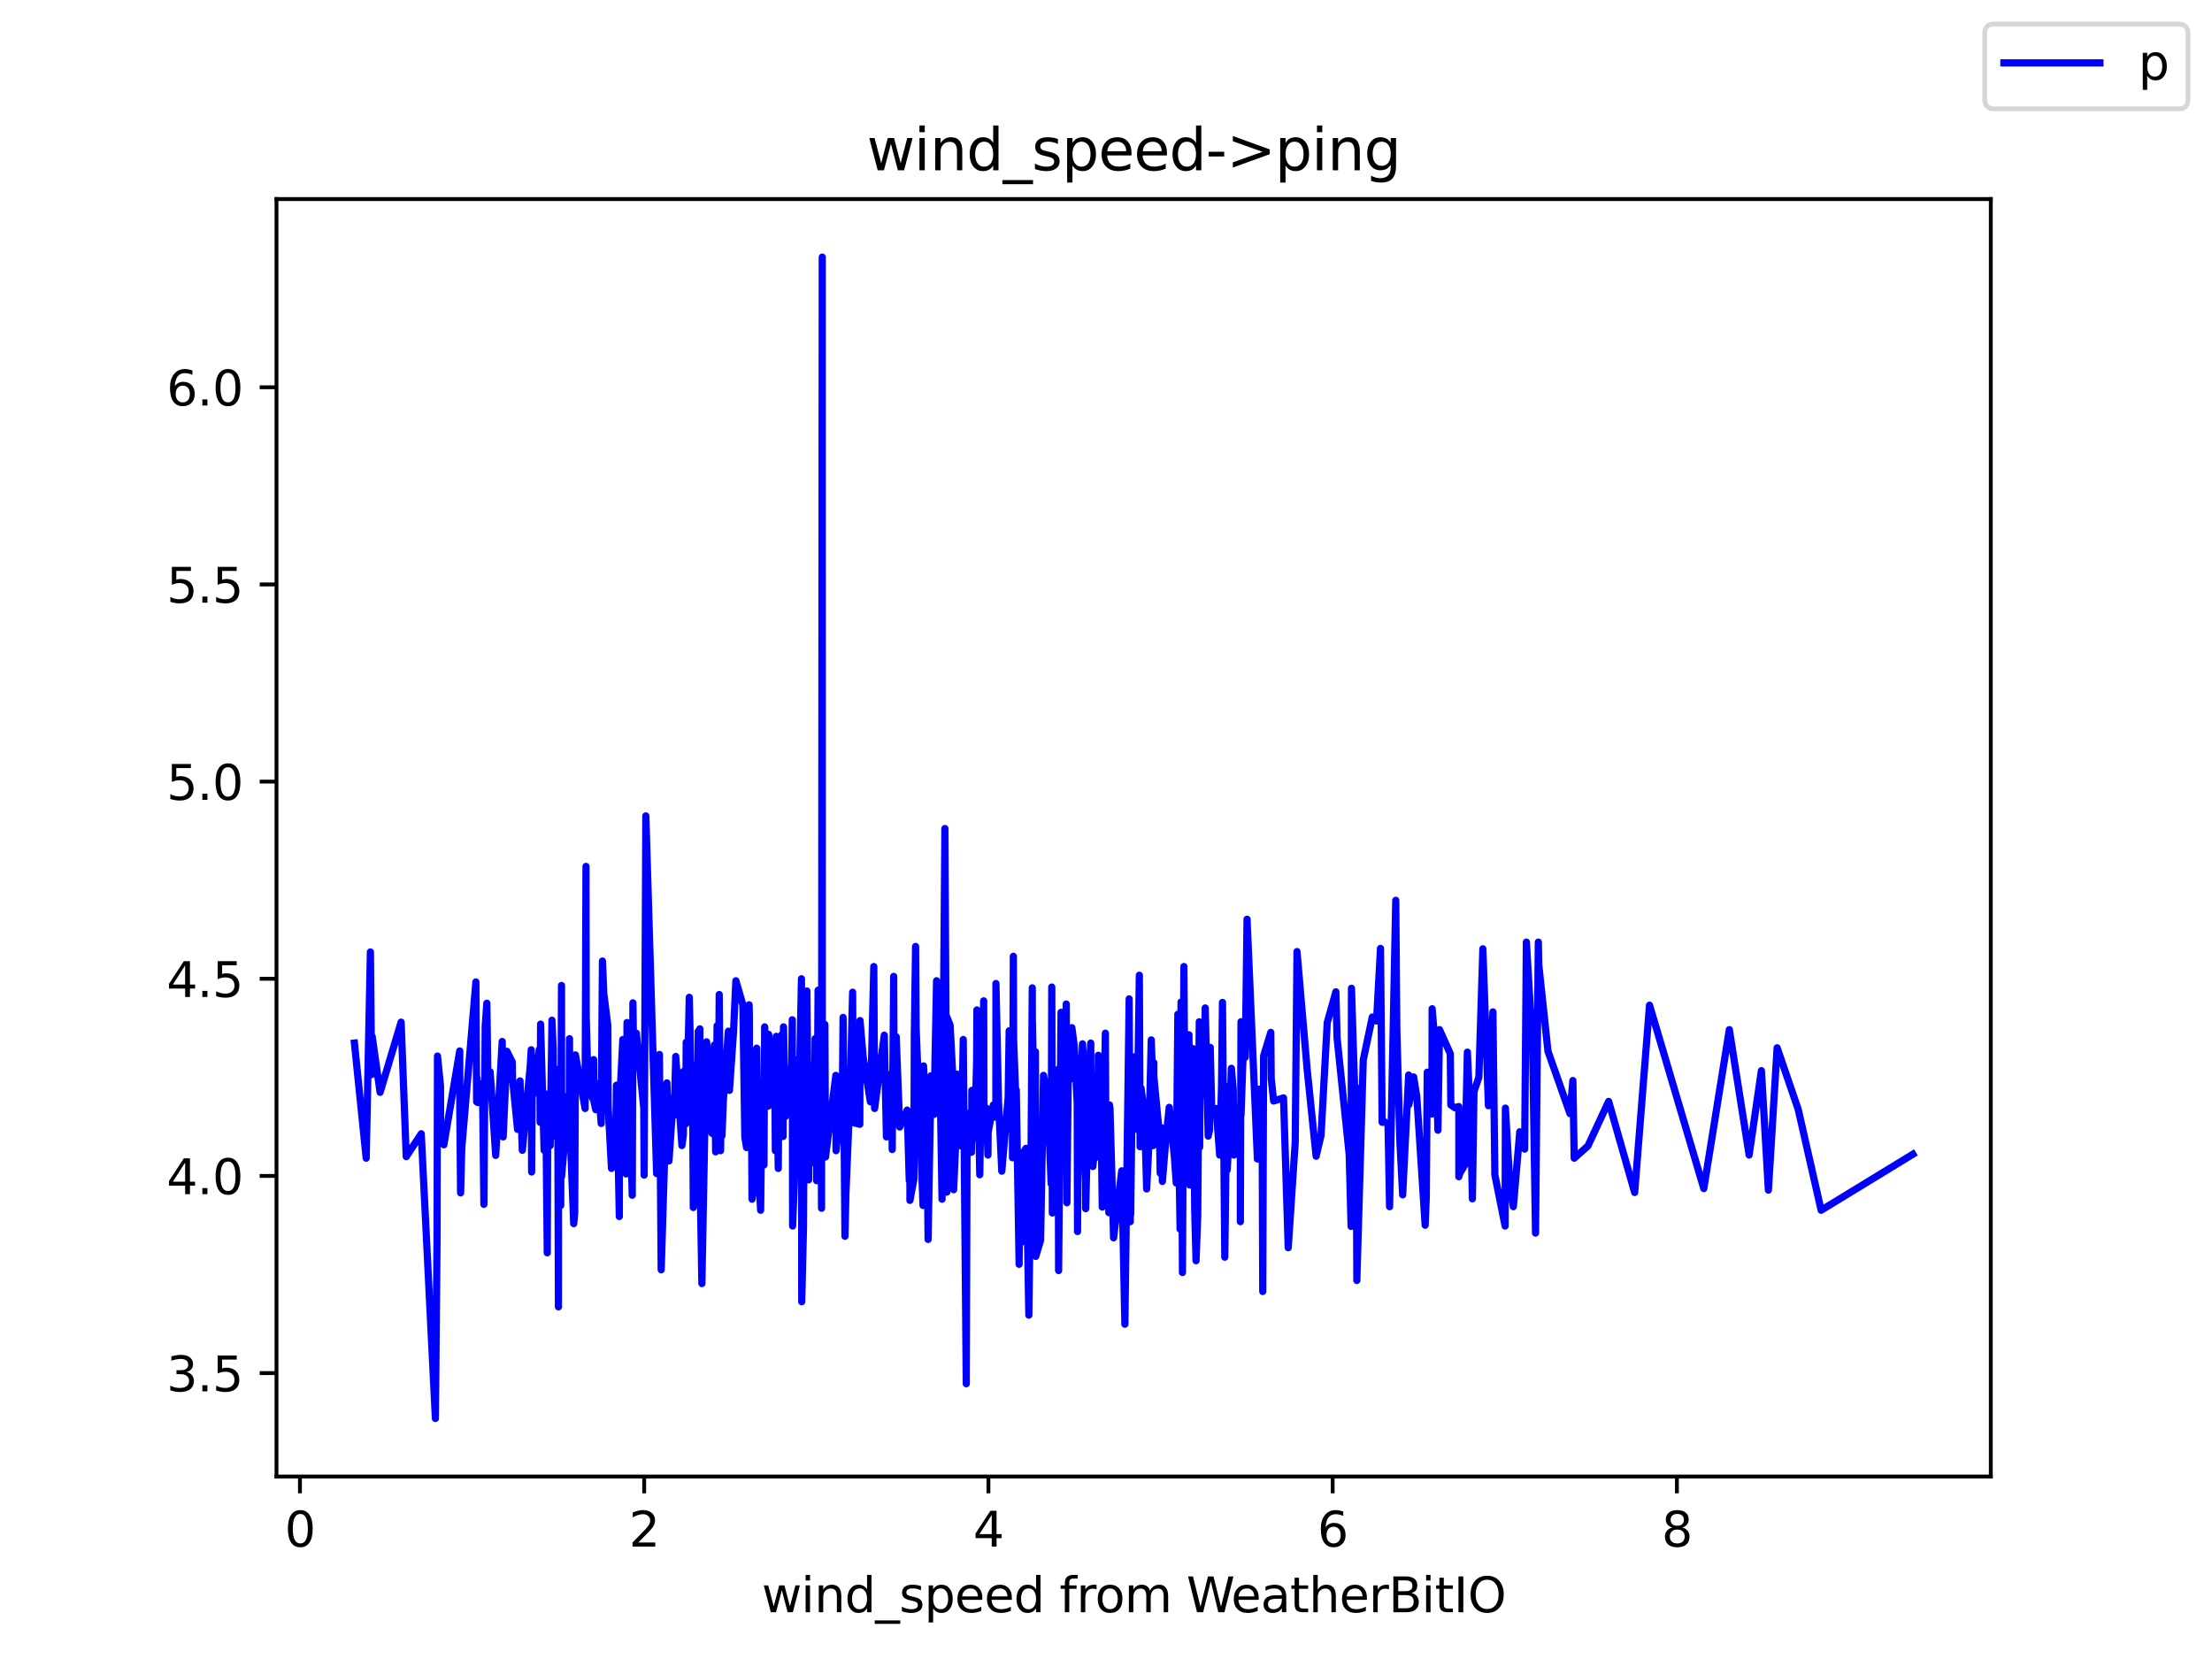 <?xml version="1.0" encoding="utf-8" standalone="no"?>
<!DOCTYPE svg PUBLIC "-//W3C//DTD SVG 1.1//EN"
  "http://www.w3.org/Graphics/SVG/1.1/DTD/svg11.dtd">
<svg height="345.6pt" version="1.1" viewBox="0 0 460.8 345.6" width="460.8pt" xmlns="http://www.w3.org/2000/svg" xmlns:xlink="http://www.w3.org/1999/xlink">
 <defs>
  <style type="text/css">*{stroke-linecap:butt;stroke-linejoin:round;}</style>
 </defs>
 <g id="figure_1">
  <g id="patch_1">
   <path d="M 0 345.6 
L 460.8 345.6 
L 460.8 0 
L 0 0 
z
" style="fill:#ffffff;"/>
  </g>
  <g id="axes_1">
   <g id="patch_2">
    <path d="M 57.6 307.584 
L 414.72 307.584 
L 414.72 41.472 
L 57.6 41.472 
z
" style="fill:#ffffff;"/>
   </g>
   <g id="matplotlib.axis_1">
    <g id="xtick_1">
     <g id="line2d_1">
      <defs>
       <path d="M 0 0 
L 0 3.5 
" id="m60ca458abb" style="stroke:#000000;stroke-width:0.8;"/>
      </defs>
      <g>
       <use style="stroke:#000000;stroke-width:0.8;" x="62.483" xlink:href="#m60ca458abb" y="307.584"/>
      </g>
     </g>
     <g id="text_1">
      <!-- 0 -->
      <g transform="translate(59.302 322.182)scale(0.1 -0.1)">
       <defs>
        <path d="M 2034 4250 
Q 1547 4250 1301 3770 
Q 1056 3291 1056 2328 
Q 1056 1369 1301 889 
Q 1547 409 2034 409 
Q 2525 409 2770 889 
Q 3016 1369 3016 2328 
Q 3016 3291 2770 3770 
Q 2525 4250 2034 4250 
z
M 2034 4750 
Q 2819 4750 3233 4129 
Q 3647 3509 3647 2328 
Q 3647 1150 3233 529 
Q 2819 -91 2034 -91 
Q 1250 -91 836 529 
Q 422 1150 422 2328 
Q 422 3509 836 4129 
Q 1250 4750 2034 4750 
z
" id="DejaVuSans-30" transform="scale(0.016)"/>
       </defs>
       <use xlink:href="#DejaVuSans-30"/>
      </g>
     </g>
    </g>
    <g id="xtick_2">
     <g id="line2d_2">
      <g>
       <use style="stroke:#000000;stroke-width:0.8;" x="134.194" xlink:href="#m60ca458abb" y="307.584"/>
      </g>
     </g>
     <g id="text_2">
      <!-- 2 -->
      <g transform="translate(131.013 322.182)scale(0.1 -0.1)">
       <defs>
        <path d="M 1228 531 
L 3431 531 
L 3431 0 
L 469 0 
L 469 531 
Q 828 903 1448 1529 
Q 2069 2156 2228 2338 
Q 2531 2678 2651 2914 
Q 2772 3150 2772 3378 
Q 2772 3750 2511 3984 
Q 2250 4219 1831 4219 
Q 1534 4219 1204 4116 
Q 875 4013 500 3803 
L 500 4441 
Q 881 4594 1212 4672 
Q 1544 4750 1819 4750 
Q 2544 4750 2975 4387 
Q 3406 4025 3406 3419 
Q 3406 3131 3298 2873 
Q 3191 2616 2906 2266 
Q 2828 2175 2409 1742 
Q 1991 1309 1228 531 
z
" id="DejaVuSans-32" transform="scale(0.016)"/>
       </defs>
       <use xlink:href="#DejaVuSans-32"/>
      </g>
     </g>
    </g>
    <g id="xtick_3">
     <g id="line2d_3">
      <g>
       <use style="stroke:#000000;stroke-width:0.8;" x="205.906" xlink:href="#m60ca458abb" y="307.584"/>
      </g>
     </g>
     <g id="text_3">
      <!-- 4 -->
      <g transform="translate(202.724 322.182)scale(0.1 -0.1)">
       <defs>
        <path d="M 2419 4116 
L 825 1625 
L 2419 1625 
L 2419 4116 
z
M 2253 4666 
L 3047 4666 
L 3047 1625 
L 3713 1625 
L 3713 1100 
L 3047 1100 
L 3047 0 
L 2419 0 
L 2419 1100 
L 313 1100 
L 313 1709 
L 2253 4666 
z
" id="DejaVuSans-34" transform="scale(0.016)"/>
       </defs>
       <use xlink:href="#DejaVuSans-34"/>
      </g>
     </g>
    </g>
    <g id="xtick_4">
     <g id="line2d_4">
      <g>
       <use style="stroke:#000000;stroke-width:0.8;" x="277.617" xlink:href="#m60ca458abb" y="307.584"/>
      </g>
     </g>
     <g id="text_4">
      <!-- 6 -->
      <g transform="translate(274.436 322.182)scale(0.1 -0.1)">
       <defs>
        <path d="M 2113 2584 
Q 1688 2584 1439 2293 
Q 1191 2003 1191 1497 
Q 1191 994 1439 701 
Q 1688 409 2113 409 
Q 2538 409 2786 701 
Q 3034 994 3034 1497 
Q 3034 2003 2786 2293 
Q 2538 2584 2113 2584 
z
M 3366 4563 
L 3366 3988 
Q 3128 4100 2886 4159 
Q 2644 4219 2406 4219 
Q 1781 4219 1451 3797 
Q 1122 3375 1075 2522 
Q 1259 2794 1537 2939 
Q 1816 3084 2150 3084 
Q 2853 3084 3261 2657 
Q 3669 2231 3669 1497 
Q 3669 778 3244 343 
Q 2819 -91 2113 -91 
Q 1303 -91 875 529 
Q 447 1150 447 2328 
Q 447 3434 972 4092 
Q 1497 4750 2381 4750 
Q 2619 4750 2861 4703 
Q 3103 4656 3366 4563 
z
" id="DejaVuSans-36" transform="scale(0.016)"/>
       </defs>
       <use xlink:href="#DejaVuSans-36"/>
      </g>
     </g>
    </g>
    <g id="xtick_5">
     <g id="line2d_5">
      <g>
       <use style="stroke:#000000;stroke-width:0.8;" x="349.328" xlink:href="#m60ca458abb" y="307.584"/>
      </g>
     </g>
     <g id="text_5">
      <!-- 8 -->
      <g transform="translate(346.147 322.182)scale(0.1 -0.1)">
       <defs>
        <path d="M 2034 2216 
Q 1584 2216 1326 1975 
Q 1069 1734 1069 1313 
Q 1069 891 1326 650 
Q 1584 409 2034 409 
Q 2484 409 2743 651 
Q 3003 894 3003 1313 
Q 3003 1734 2745 1975 
Q 2488 2216 2034 2216 
z
M 1403 2484 
Q 997 2584 770 2862 
Q 544 3141 544 3541 
Q 544 4100 942 4425 
Q 1341 4750 2034 4750 
Q 2731 4750 3128 4425 
Q 3525 4100 3525 3541 
Q 3525 3141 3298 2862 
Q 3072 2584 2669 2484 
Q 3125 2378 3379 2068 
Q 3634 1759 3634 1313 
Q 3634 634 3220 271 
Q 2806 -91 2034 -91 
Q 1263 -91 848 271 
Q 434 634 434 1313 
Q 434 1759 690 2068 
Q 947 2378 1403 2484 
z
M 1172 3481 
Q 1172 3119 1398 2916 
Q 1625 2713 2034 2713 
Q 2441 2713 2670 2916 
Q 2900 3119 2900 3481 
Q 2900 3844 2670 4047 
Q 2441 4250 2034 4250 
Q 1625 4250 1398 4047 
Q 1172 3844 1172 3481 
z
" id="DejaVuSans-38" transform="scale(0.016)"/>
       </defs>
       <use xlink:href="#DejaVuSans-38"/>
      </g>
     </g>
    </g>
    <g id="text_6">
     <!-- wind_speed from WeatherBitIO -->
     <g transform="translate(158.68 335.861)scale(0.1 -0.1)">
      <defs>
       <path d="M 269 3500 
L 844 3500 
L 1563 769 
L 2278 3500 
L 2956 3500 
L 3675 769 
L 4391 3500 
L 4966 3500 
L 4050 0 
L 3372 0 
L 2619 2869 
L 1863 0 
L 1184 0 
L 269 3500 
z
" id="DejaVuSans-77" transform="scale(0.016)"/>
       <path d="M 603 3500 
L 1178 3500 
L 1178 0 
L 603 0 
L 603 3500 
z
M 603 4863 
L 1178 4863 
L 1178 4134 
L 603 4134 
L 603 4863 
z
" id="DejaVuSans-69" transform="scale(0.016)"/>
       <path d="M 3513 2113 
L 3513 0 
L 2938 0 
L 2938 2094 
Q 2938 2591 2744 2837 
Q 2550 3084 2163 3084 
Q 1697 3084 1428 2787 
Q 1159 2491 1159 1978 
L 1159 0 
L 581 0 
L 581 3500 
L 1159 3500 
L 1159 2956 
Q 1366 3272 1645 3428 
Q 1925 3584 2291 3584 
Q 2894 3584 3203 3211 
Q 3513 2838 3513 2113 
z
" id="DejaVuSans-6e" transform="scale(0.016)"/>
       <path d="M 2906 2969 
L 2906 4863 
L 3481 4863 
L 3481 0 
L 2906 0 
L 2906 525 
Q 2725 213 2448 61 
Q 2172 -91 1784 -91 
Q 1150 -91 751 415 
Q 353 922 353 1747 
Q 353 2572 751 3078 
Q 1150 3584 1784 3584 
Q 2172 3584 2448 3432 
Q 2725 3281 2906 2969 
z
M 947 1747 
Q 947 1113 1208 752 
Q 1469 391 1925 391 
Q 2381 391 2643 752 
Q 2906 1113 2906 1747 
Q 2906 2381 2643 2742 
Q 2381 3103 1925 3103 
Q 1469 3103 1208 2742 
Q 947 2381 947 1747 
z
" id="DejaVuSans-64" transform="scale(0.016)"/>
       <path d="M 3263 -1063 
L 3263 -1509 
L -63 -1509 
L -63 -1063 
L 3263 -1063 
z
" id="DejaVuSans-5f" transform="scale(0.016)"/>
       <path d="M 2834 3397 
L 2834 2853 
Q 2591 2978 2328 3040 
Q 2066 3103 1784 3103 
Q 1356 3103 1142 2972 
Q 928 2841 928 2578 
Q 928 2378 1081 2264 
Q 1234 2150 1697 2047 
L 1894 2003 
Q 2506 1872 2764 1633 
Q 3022 1394 3022 966 
Q 3022 478 2636 193 
Q 2250 -91 1575 -91 
Q 1294 -91 989 -36 
Q 684 19 347 128 
L 347 722 
Q 666 556 975 473 
Q 1284 391 1588 391 
Q 1994 391 2212 530 
Q 2431 669 2431 922 
Q 2431 1156 2273 1281 
Q 2116 1406 1581 1522 
L 1381 1569 
Q 847 1681 609 1914 
Q 372 2147 372 2553 
Q 372 3047 722 3315 
Q 1072 3584 1716 3584 
Q 2034 3584 2315 3537 
Q 2597 3491 2834 3397 
z
" id="DejaVuSans-73" transform="scale(0.016)"/>
       <path d="M 1159 525 
L 1159 -1331 
L 581 -1331 
L 581 3500 
L 1159 3500 
L 1159 2969 
Q 1341 3281 1617 3432 
Q 1894 3584 2278 3584 
Q 2916 3584 3314 3078 
Q 3713 2572 3713 1747 
Q 3713 922 3314 415 
Q 2916 -91 2278 -91 
Q 1894 -91 1617 61 
Q 1341 213 1159 525 
z
M 3116 1747 
Q 3116 2381 2855 2742 
Q 2594 3103 2138 3103 
Q 1681 3103 1420 2742 
Q 1159 2381 1159 1747 
Q 1159 1113 1420 752 
Q 1681 391 2138 391 
Q 2594 391 2855 752 
Q 3116 1113 3116 1747 
z
" id="DejaVuSans-70" transform="scale(0.016)"/>
       <path d="M 3597 1894 
L 3597 1613 
L 953 1613 
Q 991 1019 1311 708 
Q 1631 397 2203 397 
Q 2534 397 2845 478 
Q 3156 559 3463 722 
L 3463 178 
Q 3153 47 2828 -22 
Q 2503 -91 2169 -91 
Q 1331 -91 842 396 
Q 353 884 353 1716 
Q 353 2575 817 3079 
Q 1281 3584 2069 3584 
Q 2775 3584 3186 3129 
Q 3597 2675 3597 1894 
z
M 3022 2063 
Q 3016 2534 2758 2815 
Q 2500 3097 2075 3097 
Q 1594 3097 1305 2825 
Q 1016 2553 972 2059 
L 3022 2063 
z
" id="DejaVuSans-65" transform="scale(0.016)"/>
       <path id="DejaVuSans-20" transform="scale(0.016)"/>
       <path d="M 2375 4863 
L 2375 4384 
L 1825 4384 
Q 1516 4384 1395 4259 
Q 1275 4134 1275 3809 
L 1275 3500 
L 2222 3500 
L 2222 3053 
L 1275 3053 
L 1275 0 
L 697 0 
L 697 3053 
L 147 3053 
L 147 3500 
L 697 3500 
L 697 3744 
Q 697 4328 969 4595 
Q 1241 4863 1831 4863 
L 2375 4863 
z
" id="DejaVuSans-66" transform="scale(0.016)"/>
       <path d="M 2631 2963 
Q 2534 3019 2420 3045 
Q 2306 3072 2169 3072 
Q 1681 3072 1420 2755 
Q 1159 2438 1159 1844 
L 1159 0 
L 581 0 
L 581 3500 
L 1159 3500 
L 1159 2956 
Q 1341 3275 1631 3429 
Q 1922 3584 2338 3584 
Q 2397 3584 2469 3576 
Q 2541 3569 2628 3553 
L 2631 2963 
z
" id="DejaVuSans-72" transform="scale(0.016)"/>
       <path d="M 1959 3097 
Q 1497 3097 1228 2736 
Q 959 2375 959 1747 
Q 959 1119 1226 758 
Q 1494 397 1959 397 
Q 2419 397 2687 759 
Q 2956 1122 2956 1747 
Q 2956 2369 2687 2733 
Q 2419 3097 1959 3097 
z
M 1959 3584 
Q 2709 3584 3137 3096 
Q 3566 2609 3566 1747 
Q 3566 888 3137 398 
Q 2709 -91 1959 -91 
Q 1206 -91 779 398 
Q 353 888 353 1747 
Q 353 2609 779 3096 
Q 1206 3584 1959 3584 
z
" id="DejaVuSans-6f" transform="scale(0.016)"/>
       <path d="M 3328 2828 
Q 3544 3216 3844 3400 
Q 4144 3584 4550 3584 
Q 5097 3584 5394 3201 
Q 5691 2819 5691 2113 
L 5691 0 
L 5113 0 
L 5113 2094 
Q 5113 2597 4934 2840 
Q 4756 3084 4391 3084 
Q 3944 3084 3684 2787 
Q 3425 2491 3425 1978 
L 3425 0 
L 2847 0 
L 2847 2094 
Q 2847 2600 2669 2842 
Q 2491 3084 2119 3084 
Q 1678 3084 1418 2786 
Q 1159 2488 1159 1978 
L 1159 0 
L 581 0 
L 581 3500 
L 1159 3500 
L 1159 2956 
Q 1356 3278 1631 3431 
Q 1906 3584 2284 3584 
Q 2666 3584 2933 3390 
Q 3200 3197 3328 2828 
z
" id="DejaVuSans-6d" transform="scale(0.016)"/>
       <path d="M 213 4666 
L 850 4666 
L 1831 722 
L 2809 4666 
L 3519 4666 
L 4500 722 
L 5478 4666 
L 6119 4666 
L 4947 0 
L 4153 0 
L 3169 4050 
L 2175 0 
L 1381 0 
L 213 4666 
z
" id="DejaVuSans-57" transform="scale(0.016)"/>
       <path d="M 2194 1759 
Q 1497 1759 1228 1600 
Q 959 1441 959 1056 
Q 959 750 1161 570 
Q 1363 391 1709 391 
Q 2188 391 2477 730 
Q 2766 1069 2766 1631 
L 2766 1759 
L 2194 1759 
z
M 3341 1997 
L 3341 0 
L 2766 0 
L 2766 531 
Q 2569 213 2275 61 
Q 1981 -91 1556 -91 
Q 1019 -91 701 211 
Q 384 513 384 1019 
Q 384 1609 779 1909 
Q 1175 2209 1959 2209 
L 2766 2209 
L 2766 2266 
Q 2766 2663 2505 2880 
Q 2244 3097 1772 3097 
Q 1472 3097 1187 3025 
Q 903 2953 641 2809 
L 641 3341 
Q 956 3463 1253 3523 
Q 1550 3584 1831 3584 
Q 2591 3584 2966 3190 
Q 3341 2797 3341 1997 
z
" id="DejaVuSans-61" transform="scale(0.016)"/>
       <path d="M 1172 4494 
L 1172 3500 
L 2356 3500 
L 2356 3053 
L 1172 3053 
L 1172 1153 
Q 1172 725 1289 603 
Q 1406 481 1766 481 
L 2356 481 
L 2356 0 
L 1766 0 
Q 1100 0 847 248 
Q 594 497 594 1153 
L 594 3053 
L 172 3053 
L 172 3500 
L 594 3500 
L 594 4494 
L 1172 4494 
z
" id="DejaVuSans-74" transform="scale(0.016)"/>
       <path d="M 3513 2113 
L 3513 0 
L 2938 0 
L 2938 2094 
Q 2938 2591 2744 2837 
Q 2550 3084 2163 3084 
Q 1697 3084 1428 2787 
Q 1159 2491 1159 1978 
L 1159 0 
L 581 0 
L 581 4863 
L 1159 4863 
L 1159 2956 
Q 1366 3272 1645 3428 
Q 1925 3584 2291 3584 
Q 2894 3584 3203 3211 
Q 3513 2838 3513 2113 
z
" id="DejaVuSans-68" transform="scale(0.016)"/>
       <path d="M 1259 2228 
L 1259 519 
L 2272 519 
Q 2781 519 3026 730 
Q 3272 941 3272 1375 
Q 3272 1813 3026 2020 
Q 2781 2228 2272 2228 
L 1259 2228 
z
M 1259 4147 
L 1259 2741 
L 2194 2741 
Q 2656 2741 2882 2914 
Q 3109 3088 3109 3444 
Q 3109 3797 2882 3972 
Q 2656 4147 2194 4147 
L 1259 4147 
z
M 628 4666 
L 2241 4666 
Q 2963 4666 3353 4366 
Q 3744 4066 3744 3513 
Q 3744 3084 3544 2831 
Q 3344 2578 2956 2516 
Q 3422 2416 3680 2098 
Q 3938 1781 3938 1306 
Q 3938 681 3513 340 
Q 3088 0 2303 0 
L 628 0 
L 628 4666 
z
" id="DejaVuSans-42" transform="scale(0.016)"/>
       <path d="M 628 4666 
L 1259 4666 
L 1259 0 
L 628 0 
L 628 4666 
z
" id="DejaVuSans-49" transform="scale(0.016)"/>
       <path d="M 2522 4238 
Q 1834 4238 1429 3725 
Q 1025 3213 1025 2328 
Q 1025 1447 1429 934 
Q 1834 422 2522 422 
Q 3209 422 3611 934 
Q 4013 1447 4013 2328 
Q 4013 3213 3611 3725 
Q 3209 4238 2522 4238 
z
M 2522 4750 
Q 3503 4750 4090 4092 
Q 4678 3434 4678 2328 
Q 4678 1225 4090 567 
Q 3503 -91 2522 -91 
Q 1538 -91 948 565 
Q 359 1222 359 2328 
Q 359 3434 948 4092 
Q 1538 4750 2522 4750 
z
" id="DejaVuSans-4f" transform="scale(0.016)"/>
      </defs>
      <use xlink:href="#DejaVuSans-77"/>
      <use x="81.787" xlink:href="#DejaVuSans-69"/>
      <use x="109.57" xlink:href="#DejaVuSans-6e"/>
      <use x="172.949" xlink:href="#DejaVuSans-64"/>
      <use x="236.426" xlink:href="#DejaVuSans-5f"/>
      <use x="286.426" xlink:href="#DejaVuSans-73"/>
      <use x="338.525" xlink:href="#DejaVuSans-70"/>
      <use x="402.002" xlink:href="#DejaVuSans-65"/>
      <use x="463.525" xlink:href="#DejaVuSans-65"/>
      <use x="525.049" xlink:href="#DejaVuSans-64"/>
      <use x="588.525" xlink:href="#DejaVuSans-20"/>
      <use x="620.312" xlink:href="#DejaVuSans-66"/>
      <use x="655.518" xlink:href="#DejaVuSans-72"/>
      <use x="694.381" xlink:href="#DejaVuSans-6f"/>
      <use x="755.562" xlink:href="#DejaVuSans-6d"/>
      <use x="852.975" xlink:href="#DejaVuSans-20"/>
      <use x="884.762" xlink:href="#DejaVuSans-57"/>
      <use x="977.764" xlink:href="#DejaVuSans-65"/>
      <use x="1039.287" xlink:href="#DejaVuSans-61"/>
      <use x="1100.566" xlink:href="#DejaVuSans-74"/>
      <use x="1139.775" xlink:href="#DejaVuSans-68"/>
      <use x="1203.154" xlink:href="#DejaVuSans-65"/>
      <use x="1264.678" xlink:href="#DejaVuSans-72"/>
      <use x="1305.791" xlink:href="#DejaVuSans-42"/>
      <use x="1374.395" xlink:href="#DejaVuSans-69"/>
      <use x="1402.178" xlink:href="#DejaVuSans-74"/>
      <use x="1441.387" xlink:href="#DejaVuSans-49"/>
      <use x="1470.879" xlink:href="#DejaVuSans-4f"/>
     </g>
    </g>
   </g>
   <g id="matplotlib.axis_2">
    <g id="ytick_1">
     <g id="line2d_6">
      <defs>
       <path d="M 0 0 
L -3.5 0 
" id="m1130b7de16" style="stroke:#000000;stroke-width:0.8;"/>
      </defs>
      <g>
       <use style="stroke:#000000;stroke-width:0.8;" x="57.6" xlink:href="#m1130b7de16" y="286.041"/>
      </g>
     </g>
     <g id="text_7">
      <!-- 3.5 -->
      <g transform="translate(34.697 289.84)scale(0.1 -0.1)">
       <defs>
        <path d="M 2597 2516 
Q 3050 2419 3304 2112 
Q 3559 1806 3559 1356 
Q 3559 666 3084 287 
Q 2609 -91 1734 -91 
Q 1441 -91 1130 -33 
Q 819 25 488 141 
L 488 750 
Q 750 597 1062 519 
Q 1375 441 1716 441 
Q 2309 441 2620 675 
Q 2931 909 2931 1356 
Q 2931 1769 2642 2001 
Q 2353 2234 1838 2234 
L 1294 2234 
L 1294 2753 
L 1863 2753 
Q 2328 2753 2575 2939 
Q 2822 3125 2822 3475 
Q 2822 3834 2567 4026 
Q 2313 4219 1838 4219 
Q 1578 4219 1281 4162 
Q 984 4106 628 3988 
L 628 4550 
Q 988 4650 1302 4700 
Q 1616 4750 1894 4750 
Q 2613 4750 3031 4423 
Q 3450 4097 3450 3541 
Q 3450 3153 3228 2886 
Q 3006 2619 2597 2516 
z
" id="DejaVuSans-33" transform="scale(0.016)"/>
        <path d="M 684 794 
L 1344 794 
L 1344 0 
L 684 0 
L 684 794 
z
" id="DejaVuSans-2e" transform="scale(0.016)"/>
        <path d="M 691 4666 
L 3169 4666 
L 3169 4134 
L 1269 4134 
L 1269 2991 
Q 1406 3038 1543 3061 
Q 1681 3084 1819 3084 
Q 2600 3084 3056 2656 
Q 3513 2228 3513 1497 
Q 3513 744 3044 326 
Q 2575 -91 1722 -91 
Q 1428 -91 1123 -41 
Q 819 9 494 109 
L 494 744 
Q 775 591 1075 516 
Q 1375 441 1709 441 
Q 2250 441 2565 725 
Q 2881 1009 2881 1497 
Q 2881 1984 2565 2268 
Q 2250 2553 1709 2553 
Q 1456 2553 1204 2497 
Q 953 2441 691 2322 
L 691 4666 
z
" id="DejaVuSans-35" transform="scale(0.016)"/>
       </defs>
       <use xlink:href="#DejaVuSans-33"/>
       <use x="63.623" xlink:href="#DejaVuSans-2e"/>
       <use x="95.41" xlink:href="#DejaVuSans-35"/>
      </g>
     </g>
    </g>
    <g id="ytick_2">
     <g id="line2d_7">
      <g>
       <use style="stroke:#000000;stroke-width:0.8;" x="57.6" xlink:href="#m1130b7de16" y="244.968"/>
      </g>
     </g>
     <g id="text_8">
      <!-- 4.0 -->
      <g transform="translate(34.697 248.767)scale(0.1 -0.1)">
       <use xlink:href="#DejaVuSans-34"/>
       <use x="63.623" xlink:href="#DejaVuSans-2e"/>
       <use x="95.41" xlink:href="#DejaVuSans-30"/>
      </g>
     </g>
    </g>
    <g id="ytick_3">
     <g id="line2d_8">
      <g>
       <use style="stroke:#000000;stroke-width:0.8;" x="57.6" xlink:href="#m1130b7de16" y="203.895"/>
      </g>
     </g>
     <g id="text_9">
      <!-- 4.5 -->
      <g transform="translate(34.697 207.694)scale(0.1 -0.1)">
       <use xlink:href="#DejaVuSans-34"/>
       <use x="63.623" xlink:href="#DejaVuSans-2e"/>
       <use x="95.41" xlink:href="#DejaVuSans-35"/>
      </g>
     </g>
    </g>
    <g id="ytick_4">
     <g id="line2d_9">
      <g>
       <use style="stroke:#000000;stroke-width:0.8;" x="57.6" xlink:href="#m1130b7de16" y="162.822"/>
      </g>
     </g>
     <g id="text_10">
      <!-- 5.0 -->
      <g transform="translate(34.697 166.621)scale(0.1 -0.1)">
       <use xlink:href="#DejaVuSans-35"/>
       <use x="63.623" xlink:href="#DejaVuSans-2e"/>
       <use x="95.41" xlink:href="#DejaVuSans-30"/>
      </g>
     </g>
    </g>
    <g id="ytick_5">
     <g id="line2d_10">
      <g>
       <use style="stroke:#000000;stroke-width:0.8;" x="57.6" xlink:href="#m1130b7de16" y="121.749"/>
      </g>
     </g>
     <g id="text_11">
      <!-- 5.5 -->
      <g transform="translate(34.697 125.548)scale(0.1 -0.1)">
       <use xlink:href="#DejaVuSans-35"/>
       <use x="63.623" xlink:href="#DejaVuSans-2e"/>
       <use x="95.41" xlink:href="#DejaVuSans-35"/>
      </g>
     </g>
    </g>
    <g id="ytick_6">
     <g id="line2d_11">
      <g>
       <use style="stroke:#000000;stroke-width:0.8;" x="57.6" xlink:href="#m1130b7de16" y="80.676"/>
      </g>
     </g>
     <g id="text_12">
      <!-- 6.0 -->
      <g transform="translate(34.697 84.475)scale(0.1 -0.1)">
       <use xlink:href="#DejaVuSans-36"/>
       <use x="63.623" xlink:href="#DejaVuSans-2e"/>
       <use x="95.41" xlink:href="#DejaVuSans-30"/>
      </g>
     </g>
    </g>
   </g>
   <g id="line2d_12">
    <path clip-path="url(#pdd27756e5f)" d="M 73.833 217.285 
L 76.284 241.272 
L 77.159 198.309 
L 77.413 223.857 
L 77.527 215.889 
L 79.182 227.553 
L 83.558 212.931 
L 84.628 240.943 
L 87.755 236.179 
L 90.702 295.488 
L 91.043 258.44 
L 91.138 219.996 
L 91.764 226.239 
L 91.781 234.125 
L 92.467 238.479 
L 95.77 218.928 
L 95.794 232.071 
L 95.952 248.5 
L 96.198 239.136 
L 99.135 204.552 
L 99.293 229.525 
L 99.373 224.596 
L 99.573 229.689 
L 99.807 227.06 
L 100.51 225.746 
L 100.804 250.883 
L 101.078 213.753 
L 101.418 208.988 
L 101.618 223.446 
L 102.105 223.282 
L 103.262 240.697 
L 104.619 216.956 
L 104.822 236.836 
L 105.605 219.01 
L 106.708 221.228 
L 106.761 224.678 
L 107.818 235.275 
L 108.331 225.171 
L 108.809 239.629 
L 110.46 222.049 
L 110.661 218.681 
L 110.747 244.147 
L 110.85 227.225 
L 111.022 228.046 
L 112.351 218.599 
L 112.437 218.764 
L 112.522 233.796 
L 112.614 213.342 
L 113.352 239.629 
L 113.71 231.578 
L 114.002 260.987 
L 114.118 227.882 
L 114.612 238.643 
L 114.986 212.521 
L 115.232 218.517 
L 115.39 236.671 
L 115.392 225.746 
L 115.935 230.757 
L 116.174 222.789 
L 116.332 272.241 
L 116.351 234.536 
L 116.569 230.757 
L 116.801 251.129 
L 116.97 205.292 
L 116.994 245.05 
L 117.922 233.878 
L 118.185 228.375 
L 118.592 228.621 
L 118.636 216.381 
L 118.656 228.128 
L 118.892 239.3 
L 119.516 254.908 
L 119.721 252.69 
L 119.871 219.749 
L 121.886 230.921 
L 122.075 180.484 
L 122.118 211.946 
L 122.517 226.403 
L 123.492 228.868 
L 123.669 220.735 
L 123.73 229.443 
L 124.098 231.168 
L 124.357 225.828 
L 124.577 225.746 
L 125.244 234.043 
L 125.498 200.199 
L 125.786 207.017 
L 126.602 213.506 
L 126.682 230.428 
L 127.383 243.407 
L 128.265 237.246 
L 128.421 226.075 
L 128.436 227.553 
L 128.614 232.975 
L 129.013 253.429 
L 129.058 230.1 
L 129.746 216.546 
L 130.426 244.557 
L 130.623 213.013 
L 130.718 225.171 
L 130.738 220.817 
L 130.756 214.492 
L 131.709 248.993 
L 131.847 208.906 
L 131.956 216.956 
L 132.557 215.231 
L 134.107 230.839 
L 134.187 244.804 
L 134.542 169.969 
L 136.785 244.475 
L 137.253 234.864 
L 137.369 219.667 
L 137.739 264.519 
L 138.932 225.582 
L 139.36 241.847 
L 140.25 228.703 
L 140.437 232.318 
L 140.77 220.078 
L 142.055 238.643 
L 142.359 236.425 
L 142.384 223.2 
L 142.851 234.125 
L 142.948 217.121 
L 143.031 229.114 
L 143.364 221.31 
L 143.391 216.628 
L 143.587 207.756 
L 144.117 230.921 
L 144.256 223.939 
L 144.426 251.54 
L 144.645 221.967 
L 144.773 239.793 
L 144.87 238.972 
L 145.366 236.096 
L 145.419 236.261 
L 145.451 214.821 
L 145.477 238.068 
L 145.797 214.328 
L 145.84 245.625 
L 146.215 267.394 
L 147.149 217.942 
L 147.164 230.018 
L 147.194 217.039 
L 148.05 225.5 
L 148.32 236.096 
L 148.583 224.35 
L 148.822 217.696 
L 149.084 239.957 
L 149.384 213.671 
L 149.529 215.478 
L 149.602 236.918 
L 149.826 207.181 
L 150.106 239.711 
L 150.284 227.389 
L 150.402 236.589 
L 150.694 229.114 
L 151.736 214.821 
L 151.958 227.143 
L 152.801 214.985 
L 153.297 204.306 
L 154.752 209.317 
L 155.161 236.918 
L 155.519 239.054 
L 156.047 209.317 
L 156.105 211.453 
L 156.135 232.071 
L 156.576 237.082 
L 156.662 249.815 
L 156.824 248.583 
L 157.39 224.103 
L 157.634 218.353 
L 158.002 243.9 
L 158.453 252.115 
L 158.73 228.621 
L 158.875 233.468 
L 159.105 232.482 
L 159.151 242.668 
L 159.293 213.917 
L 160.038 230.428 
L 160.126 215.478 
L 161.45 230.264 
L 161.522 239.711 
L 161.542 229.935 
L 161.711 215.889 
L 162.126 243.407 
L 162.256 225.746 
L 162.856 215.56 
L 163.089 220.653 
L 163.12 236.754 
L 163.216 213.917 
L 163.623 232.564 
L 163.796 222.707 
L 164.638 226.896 
L 164.825 232.236 
L 165.045 212.438 
L 165.117 255.401 
L 166.068 230.264 
L 166.177 220.735 
L 166.352 221.392 
L 166.535 225.335 
L 166.959 203.895 
L 167.017 271.173 
L 167.379 255.811 
L 167.577 220.324 
L 167.627 236.179 
L 168.078 231.825 
L 168.091 206.442 
L 168.458 245.79 
L 168.549 226.403 
L 168.598 234.289 
L 168.676 227.06 
L 168.903 233.878 
L 168.927 222.049 
L 168.935 240.286 
L 169.656 238.068 
L 169.798 216.381 
L 169.838 242.422 
L 170.063 231.907 
L 170.122 245.954 
L 170.339 218.517 
L 170.422 206.277 
L 170.57 231.414 
L 171.061 231.414 
L 171.14 251.704 
L 171.289 53.568 
L 171.297 234.043 
L 171.837 213.424 
L 171.967 241.025 
L 174.12 224.021 
L 174.167 239.711 
L 174.65 235.111 
L 175.113 231.989 
L 175.428 234.125 
L 175.629 211.946 
L 176.023 257.537 
L 176.209 248.911 
L 176.941 231.25 
L 176.982 232.4 
L 177.616 206.688 
L 177.779 233.878 
L 179.114 234.207 
L 179.162 212.603 
L 179.811 220.242 
L 181.318 229.525 
L 181.423 226.485 
L 182.028 201.349 
L 182.198 230.921 
L 184.212 215.642 
L 184.658 236.836 
L 185.748 223.61 
L 185.864 239.464 
L 186.171 203.402 
L 186.27 228.95 
L 186.503 223.035 
L 186.687 233.961 
L 186.696 215.971 
L 187.426 234.782 
L 188.983 231.25 
L 189.415 245.954 
L 189.528 232.646 
L 189.556 250.061 
L 190.382 245.625 
L 190.467 215.724 
L 190.734 197.159 
L 190.851 214.246 
L 192.287 251.129 
L 192.39 222.049 
L 192.693 228.046 
L 193.044 228.128 
L 193.338 258.194 
L 193.95 224.103 
L 194.03 225.007 
L 194.562 232.153 
L 195.103 204.306 
L 195.968 233.057 
L 196.243 249.815 
L 196.842 172.598 
L 197.243 248.336 
L 197.25 211.863 
L 197.926 213.588 
L 198.448 223.528 
L 198.663 247.843 
L 199.276 233.878 
L 199.386 223.775 
L 200.245 238.725 
L 200.662 216.546 
L 201.291 288.259 
L 201.455 237.986 
L 201.793 231.907 
L 202.369 240.039 
L 202.463 227.143 
L 203.048 237.082 
L 203.452 220.817 
L 203.506 210.385 
L 203.812 230.757 
L 204.103 244.722 
L 204.199 238.561 
L 204.647 232.564 
L 204.919 208.495 
L 204.988 233.796 
L 205.427 235.521 
L 205.47 230.839 
L 205.804 240.614 
L 205.849 235.85 
L 206.931 230.182 
L 207.454 232.728 
L 207.474 204.881 
L 208.01 229.607 
L 208.691 243.982 
L 210.02 228.621 
L 210.228 214.738 
L 210.903 225.171 
L 210.92 241.189 
L 211.1 199.213 
L 211.155 216.546 
L 211.687 230.675 
L 211.707 227.06 
L 212.3 263.369 
L 212.412 250.308 
L 212.695 258.851 
L 212.998 240.45 
L 213.724 239.218 
L 214.324 273.966 
L 214.806 237.411 
L 215.041 205.785 
L 215.046 211.781 
L 215.576 239.875 
L 215.701 219.092 
L 215.765 261.726 
L 216.775 258.358 
L 217.384 224.021 
L 218.26 229.278 
L 218.978 246.611 
L 219.102 205.62 
L 219.222 252.69 
L 219.633 223.692 
L 220.109 222.871 
L 220.136 238.807 
L 220.295 238.643 
L 220.443 231.414 
L 220.527 264.683 
L 221.041 210.878 
L 221.885 234.864 
L 222.115 209.153 
L 222.258 250.554 
L 222.513 225.089 
L 222.821 224.925 
L 223.065 220.653 
L 223.29 214.081 
L 223.798 217.942 
L 224.4 229.689 
L 224.47 256.551 
L 224.552 246.283 
L 225.104 231.743 
L 225.199 226.157 
L 225.503 217.449 
L 226.095 227.389 
L 226.171 251.786 
L 226.851 223.857 
L 227.227 217.285 
L 227.229 221.557 
L 227.659 242.997 
L 228.715 232.811 
L 228.795 219.832 
L 228.804 241.025 
L 229.241 222.871 
L 229.622 251.458 
L 230.269 215.231 
L 230.338 229.607 
L 230.992 252.608 
L 231.145 230.182 
L 231.21 244.393 
L 231.224 230.757 
L 231.982 257.865 
L 233.675 243.9 
L 234.332 275.855 
L 235.224 208.085 
L 235.459 254.497 
L 235.527 234.618 
L 235.544 253.019 
L 235.869 225.582 
L 236.34 220.16 
L 236.387 220.242 
L 236.884 235.275 
L 237.345 203.156 
L 237.508 238.889 
L 237.688 226.65 
L 238.415 231.989 
L 238.873 247.679 
L 239.369 237.739 
L 239.417 233.632 
L 239.827 216.628 
L 240.121 224.76 
L 240.226 238.643 
L 240.364 221.392 
L 240.367 224.267 
L 241.548 236.589 
L 241.69 244.393 
L 241.988 234.946 
L 242.003 240.45 
L 242.142 246.118 
L 242.795 238.232 
L 243.572 230.675 
L 244.64 240.943 
L 245.03 246.447 
L 245.368 211.288 
L 245.459 232.646 
L 245.834 256.058 
L 246.033 208.742 
L 246.328 265.094 
L 246.629 201.349 
L 246.854 235.357 
L 247.682 215.56 
L 247.836 246.858 
L 248.301 241.354 
L 248.326 232.646 
L 248.513 218.435 
L 248.883 252.279 
L 249.158 262.63 
L 249.508 253.265 
L 249.829 212.849 
L 249.908 238.972 
L 250.036 219.585 
L 250.849 228.128 
L 251.07 209.974 
L 251.691 236.671 
L 251.961 235.439 
L 252.117 218.189 
L 252.445 232.4 
L 253.352 230.921 
L 254.077 240.614 
L 254.47 225.992 
L 254.663 208.824 
L 255.148 261.89 
L 255.574 226.403 
L 255.638 243.736 
L 255.994 237.739 
L 256.523 222.542 
L 256.903 227.06 
L 257.052 240.614 
L 257.867 230.921 
L 258.366 232.564 
L 258.385 230.593 
L 258.388 254.497 
L 258.522 212.849 
L 258.526 232.236 
L 259.142 214.492 
L 259.409 220.242 
L 259.783 191.491 
L 261.94 241.436 
L 262.265 226.896 
L 262.292 231.496 
L 262.612 232.236 
L 262.925 234.454 
L 263.052 269.037 
L 263.229 219.996 
L 264.728 215.067 
L 264.815 224.678 
L 265.323 229.36 
L 267.379 228.703 
L 268.361 259.919 
L 269.818 237.986 
L 270.189 198.227 
L 272.298 222.707 
L 274.17 240.861 
L 275.197 236.507 
L 276.491 213.013 
L 278.286 206.606 
L 278.536 216.217 
L 281.065 240.532 
L 281.458 255.483 
L 281.536 205.867 
L 282.209 227.143 
L 282.503 226.567 
L 282.654 266.737 
L 283.988 220.817 
L 285.876 211.863 
L 286.756 212.685 
L 287.585 197.57 
L 287.927 233.796 
L 288.188 233.55 
L 289.153 234.207 
L 289.472 251.376 
L 290.763 187.548 
L 290.98 214.328 
L 291.624 237.822 
L 292.199 248.911 
L 293.451 223.939 
L 293.506 230.1 
L 294.482 224.35 
L 295.148 228.457 
L 296.885 255.236 
L 297.118 249.404 
L 297.324 223.364 
L 298.3 232.071 
L 298.34 210.138 
L 299.166 220.078 
L 299.543 235.439 
L 299.872 214.492 
L 302.121 219.503 
L 302.235 230.182 
L 303.064 230.757 
L 303.897 230.511 
L 303.9 245.132 
L 304.075 244.475 
L 305.154 242.668 
L 305.681 219.174 
L 306.415 235.439 
L 306.728 249.733 
L 307.059 227.389 
L 308.071 224.432 
L 308.905 197.652 
L 310.069 230.346 
L 311.005 210.795 
L 311.406 244.722 
L 313.542 255.401 
L 313.604 230.839 
L 314.524 246.775 
L 315.258 251.376 
L 316.593 235.768 
L 317.61 239.382 
L 317.974 196.256 
L 319.274 218.189 
L 319.878 256.879 
L 320.459 196.256 
L 320.55 200.938 
L 322.474 219.01 
L 327.056 231.989 
L 327.658 225.089 
L 327.936 241.272 
L 330.793 238.725 
L 335.108 229.443 
L 340.53 248.418 
L 343.626 209.399 
L 354.935 247.597 
L 360.251 214.492 
L 364.374 240.614 
L 366.933 223.035 
L 368.389 247.925 
L 370.208 218.271 
L 374.594 231.086 
L 379.379 252.115 
L 398.487 240.45 
L 398.487 240.45 
" style="fill:none;stroke:#0000ff;stroke-linecap:square;stroke-width:1.5;"/>
   </g>
   <g id="patch_3">
    <path d="M 57.6 307.584 
L 57.6 41.472 
" style="fill:none;stroke:#000000;stroke-linecap:square;stroke-linejoin:miter;stroke-width:0.8;"/>
   </g>
   <g id="patch_4">
    <path d="M 414.72 307.584 
L 414.72 41.472 
" style="fill:none;stroke:#000000;stroke-linecap:square;stroke-linejoin:miter;stroke-width:0.8;"/>
   </g>
   <g id="patch_5">
    <path d="M 57.6 307.584 
L 414.72 307.584 
" style="fill:none;stroke:#000000;stroke-linecap:square;stroke-linejoin:miter;stroke-width:0.8;"/>
   </g>
   <g id="patch_6">
    <path d="M 57.6 41.472 
L 414.72 41.472 
" style="fill:none;stroke:#000000;stroke-linecap:square;stroke-linejoin:miter;stroke-width:0.8;"/>
   </g>
   <g id="text_13">
    <!-- wind_speed-&gt;ping -->
    <g transform="translate(180.567 35.472)scale(0.12 -0.12)">
     <defs>
      <path d="M 313 2009 
L 1997 2009 
L 1997 1497 
L 313 1497 
L 313 2009 
z
" id="DejaVuSans-2d" transform="scale(0.016)"/>
      <path d="M 678 3150 
L 678 3719 
L 4684 2266 
L 4684 1747 
L 678 294 
L 678 863 
L 3897 2003 
L 678 3150 
z
" id="DejaVuSans-3e" transform="scale(0.016)"/>
      <path d="M 2906 1791 
Q 2906 2416 2648 2759 
Q 2391 3103 1925 3103 
Q 1463 3103 1205 2759 
Q 947 2416 947 1791 
Q 947 1169 1205 825 
Q 1463 481 1925 481 
Q 2391 481 2648 825 
Q 2906 1169 2906 1791 
z
M 3481 434 
Q 3481 -459 3084 -895 
Q 2688 -1331 1869 -1331 
Q 1566 -1331 1297 -1286 
Q 1028 -1241 775 -1147 
L 775 -588 
Q 1028 -725 1275 -790 
Q 1522 -856 1778 -856 
Q 2344 -856 2625 -561 
Q 2906 -266 2906 331 
L 2906 616 
Q 2728 306 2450 153 
Q 2172 0 1784 0 
Q 1141 0 747 490 
Q 353 981 353 1791 
Q 353 2603 747 3093 
Q 1141 3584 1784 3584 
Q 2172 3584 2450 3431 
Q 2728 3278 2906 2969 
L 2906 3500 
L 3481 3500 
L 3481 434 
z
" id="DejaVuSans-67" transform="scale(0.016)"/>
     </defs>
     <use xlink:href="#DejaVuSans-77"/>
     <use x="81.787" xlink:href="#DejaVuSans-69"/>
     <use x="109.57" xlink:href="#DejaVuSans-6e"/>
     <use x="172.949" xlink:href="#DejaVuSans-64"/>
     <use x="236.426" xlink:href="#DejaVuSans-5f"/>
     <use x="286.426" xlink:href="#DejaVuSans-73"/>
     <use x="338.525" xlink:href="#DejaVuSans-70"/>
     <use x="402.002" xlink:href="#DejaVuSans-65"/>
     <use x="463.525" xlink:href="#DejaVuSans-65"/>
     <use x="525.049" xlink:href="#DejaVuSans-64"/>
     <use x="588.525" xlink:href="#DejaVuSans-2d"/>
     <use x="624.609" xlink:href="#DejaVuSans-3e"/>
     <use x="708.398" xlink:href="#DejaVuSans-70"/>
     <use x="771.875" xlink:href="#DejaVuSans-69"/>
     <use x="799.658" xlink:href="#DejaVuSans-6e"/>
     <use x="863.037" xlink:href="#DejaVuSans-67"/>
    </g>
   </g>
  </g>
  <g id="legend_1">
   <g id="patch_7">
    <path d="M 415.452 22.678 
L 453.8 22.678 
Q 455.8 22.678 455.8 20.678 
L 455.8 7 
Q 455.8 5 453.8 5 
L 415.452 5 
Q 413.452 5 413.452 7 
L 413.452 20.678 
Q 413.452 22.678 415.452 22.678 
z
" style="fill:#ffffff;opacity:0.8;stroke:#cccccc;stroke-linejoin:miter;"/>
   </g>
   <g id="line2d_13">
    <path d="M 417.452 13.098 
L 437.452 13.098 
" style="fill:none;stroke:#0000ff;stroke-linecap:square;stroke-width:1.5;"/>
   </g>
   <g id="line2d_14"/>
   <g id="text_14">
    <!-- p -->
    <g transform="translate(445.452 16.598)scale(0.1 -0.1)">
     <use xlink:href="#DejaVuSans-70"/>
    </g>
   </g>
  </g>
 </g>
 <defs>
  <clipPath id="pdd27756e5f">
   <rect height="266.112" width="357.12" x="57.6" y="41.472"/>
  </clipPath>
 </defs>
</svg>
